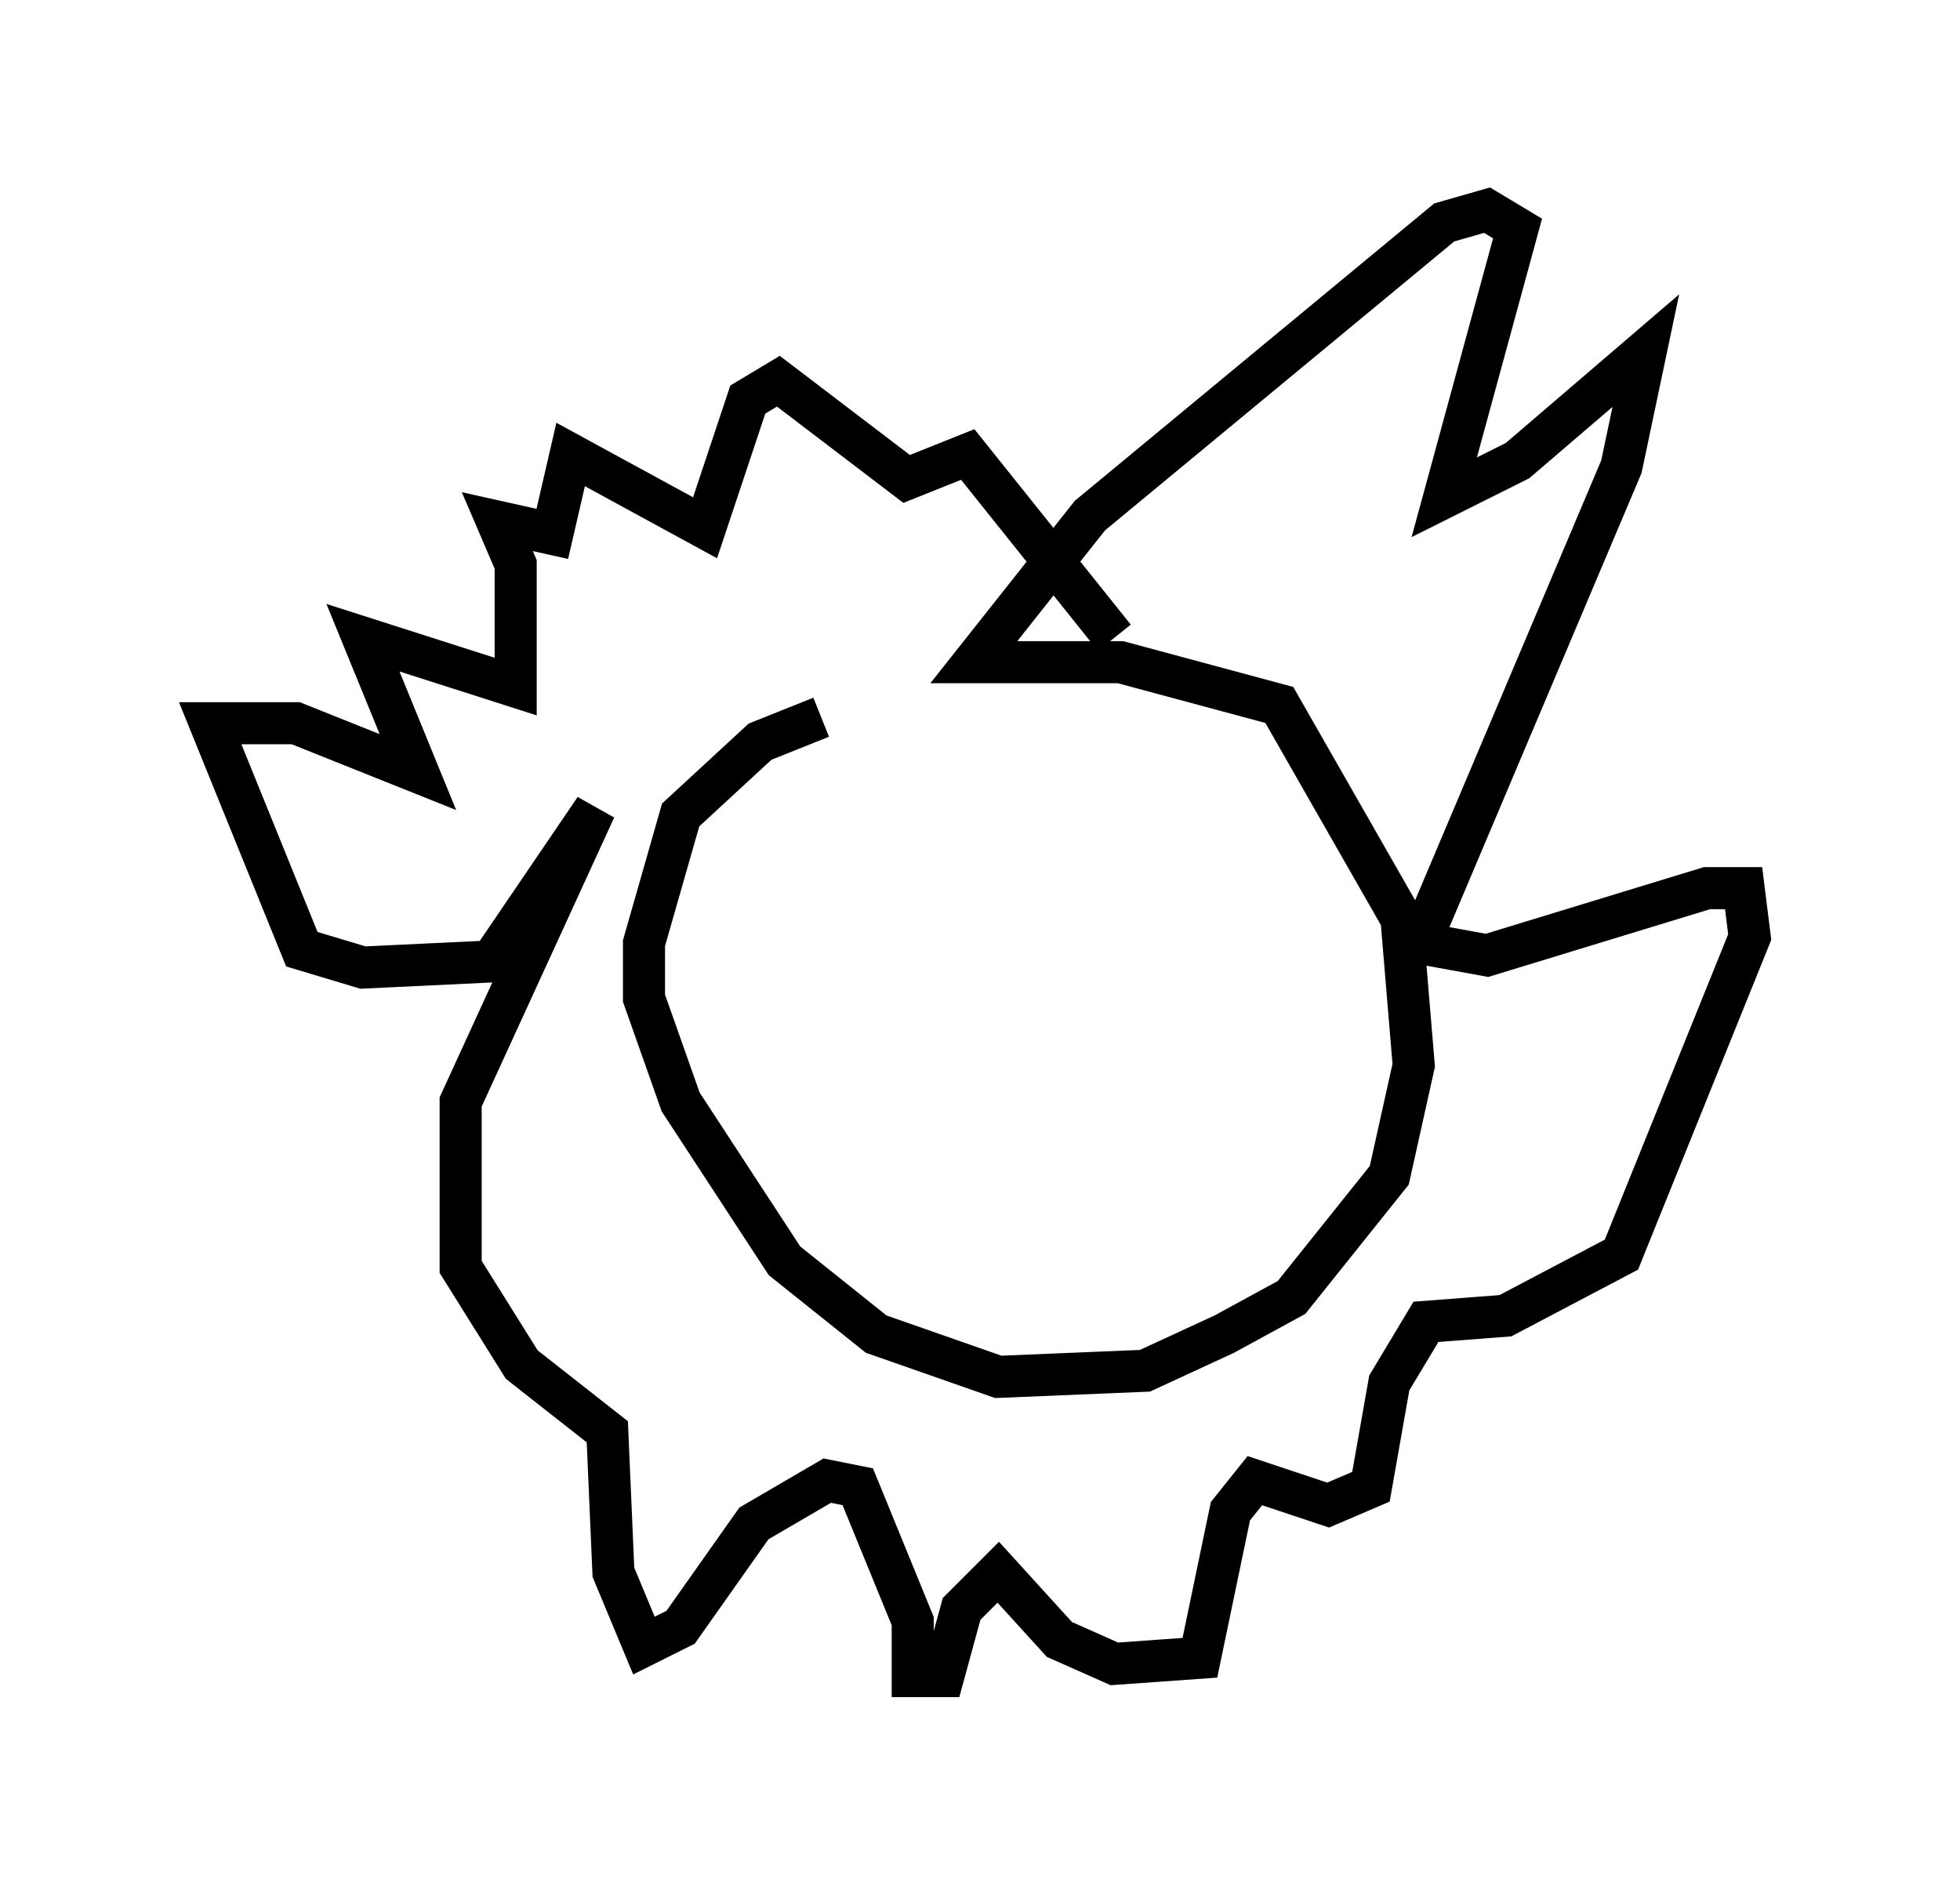 <?xml version="1.0" encoding="utf-8" ?>
<svg baseProfile="full" height="44.86" version="1.1" width="46.603" xmlns="http://www.w3.org/2000/svg" xmlns:ev="http://www.w3.org/2001/xml-events" xmlns:xlink="http://www.w3.org/1999/xlink"><defs /><rect fill="white" height="44.86" width="46.603" x="0" y="0" /><path d="M22.43, 17.201 m-2.905, -0.145 l-1.453, 0.581 -1.888, 1.743 l-0.872, 3.05 0.0, 1.307 l0.872, 2.469 2.469, 3.777 l2.179, 1.743 2.905, 1.017 l3.486, -0.145 1.888, -0.872 l1.598, -0.872 2.324, -2.905 l0.581, -2.615 -0.291, -3.486 l-2.905, -5.084 -3.777, -1.017 l-3.486, 0.0 2.76, -3.486 l8.425, -6.972 1.017, -0.291 l0.726, 0.436 -1.743, 6.391 l1.743, -0.872 3.05, -2.615 l-0.581, 2.76 -4.793, 11.33 l1.598, 0.291 5.229, -1.598 l0.872, 0.0 0.145, 1.162 l-3.05, 7.553 -2.76, 1.453 l-1.888, 0.145 -0.872, 1.453 l-0.436, 2.469 -1.017, 0.436 l-1.743, -0.581 -0.581, 0.726 l-0.726, 3.486 -2.034, 0.145 l-1.307, -0.581 -1.453, -1.598 l-0.872, 0.872 -0.436, 1.598 l-0.726, 0.0 0.0, -1.307 l-1.307, -3.196 -0.726, -0.145 l-1.743, 1.017 -1.743, 2.469 l-0.872, 0.436 -0.726, -1.743 l-0.145, -3.341 -2.034, -1.598 l-1.453, -2.324 0.0, -3.922 l3.196, -6.972 -2.469, 3.631 l-3.05, 0.145 -1.453, -0.436 l-2.179, -5.374 2.034, 0.0 l2.905, 1.162 -1.307, -3.196 l3.631, 1.162 0.0, -2.905 l-0.436, -1.017 1.307, 0.291 l0.436, -1.888 3.196, 1.743 l1.017, -3.05 0.726, -0.436 l3.05, 2.324 1.453, -0.581 l3.486, 4.358 " fill="none" stroke="black" stroke-width="1" /></svg>